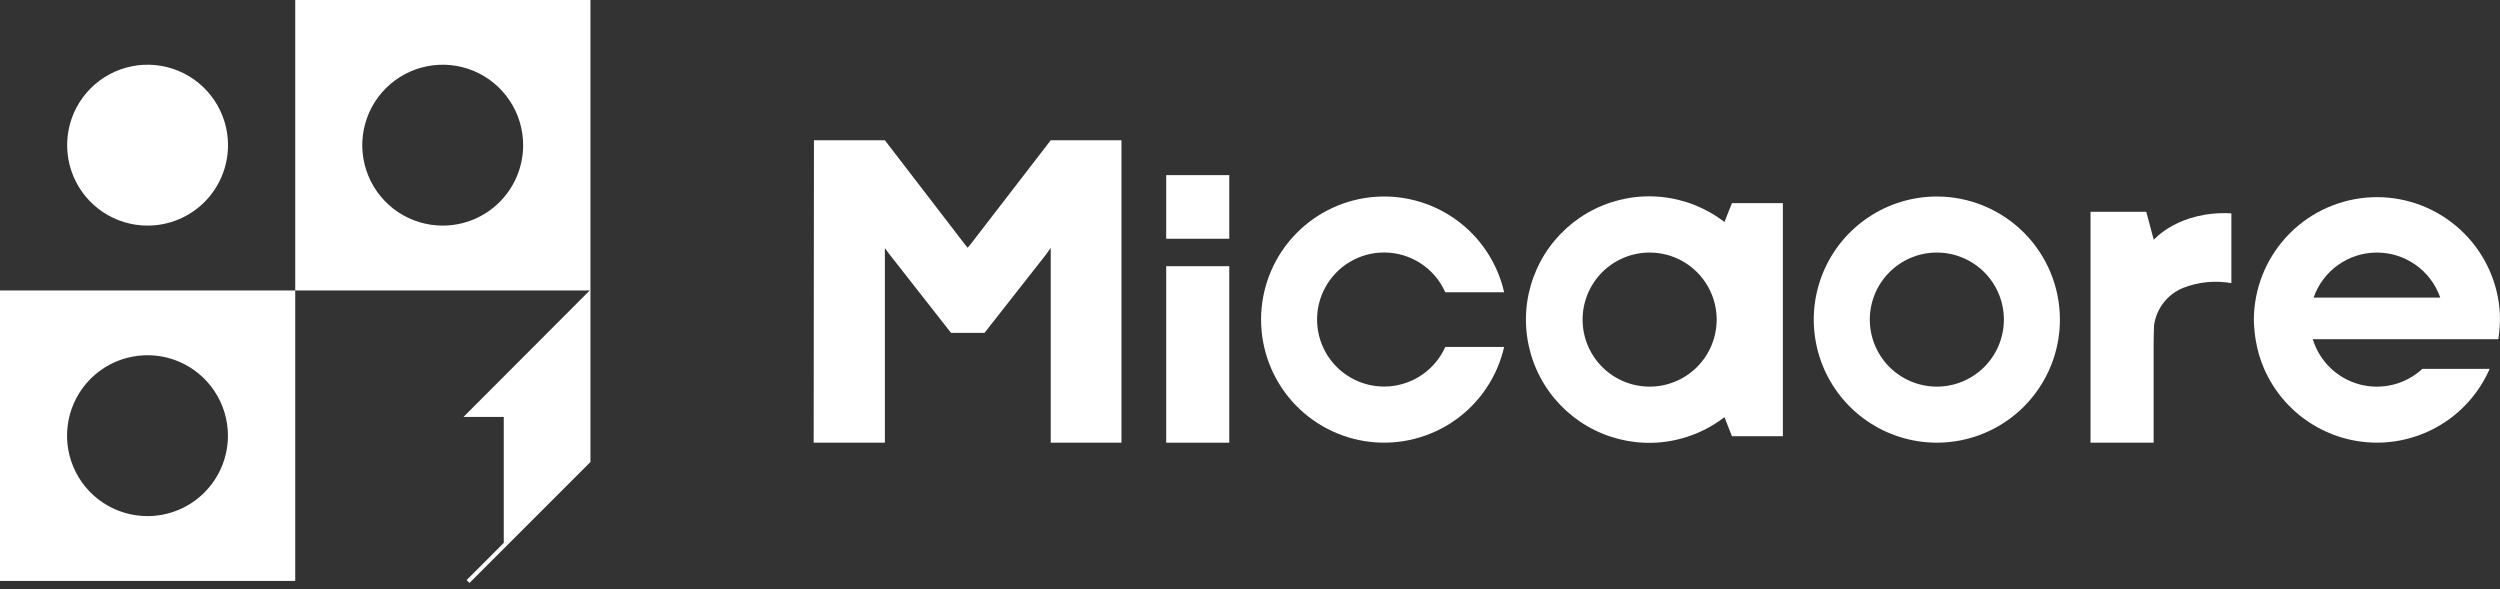 <svg width="140" height="33" viewBox="0 0 140 33" fill="none" xmlns="http://www.w3.org/2000/svg">
<rect x="0" y="0" width="140" height="33" fill="#333333" stroke="none"/>
<path d="M0 16.266V32.534H16.533V16.266H0ZM8.259 28.902C7.368 28.902 6.497 28.638 5.756 28.143C5.015 27.648 4.438 26.944 4.097 26.121C3.756 25.298 3.667 24.392 3.841 23.518C4.014 22.645 4.443 21.842 5.073 21.212C5.703 20.582 6.506 20.153 7.38 19.979C8.254 19.805 9.16 19.894 9.983 20.235C10.806 20.576 11.509 21.154 12.004 21.895C12.499 22.635 12.764 23.506 12.764 24.397C12.764 25.591 12.29 26.735 11.447 27.58C10.604 28.425 9.46 28.9 8.266 28.902H8.259Z" fill="white"/>
<path d="M8.265 12.634C7.374 12.634 6.503 12.37 5.762 11.875C5.021 11.38 4.444 10.676 4.103 9.853C3.762 9.03 3.673 8.124 3.846 7.25C4.02 6.377 4.449 5.574 5.079 4.944C5.709 4.314 6.512 3.885 7.386 3.711C8.26 3.537 9.165 3.626 9.988 3.967C10.812 4.308 11.515 4.886 12.01 5.627C12.505 6.367 12.769 7.238 12.769 8.129C12.769 9.324 12.295 10.47 11.45 11.315C10.605 12.159 9.459 12.634 8.265 12.634Z" fill="white"/>
<path d="M16.533 0V16.266H33.065V0H16.533ZM24.791 12.634C23.901 12.634 23.03 12.37 22.289 11.875C21.548 11.38 20.971 10.676 20.63 9.853C20.289 9.03 20.199 8.124 20.373 7.25C20.547 6.377 20.976 5.574 21.606 4.944C22.236 4.314 23.039 3.885 23.913 3.711C24.787 3.537 25.692 3.626 26.515 3.967C27.339 4.308 28.042 4.886 28.537 5.627C29.032 6.367 29.296 7.238 29.296 8.129C29.296 9.323 28.823 10.467 27.98 11.312C27.136 12.157 25.992 12.632 24.799 12.634H24.791Z" fill="white"/>
<path d="M33.065 16.225V25.873L26.293 32.645L26.13 32.484L28.211 30.402V23.348H25.955L33.065 16.225Z" fill="white"/>
<path d="M68.839 14.907H65.307V24.791H68.839V14.907Z" fill="white"/>
<path d="M68.839 9.807H65.307V13.37H68.839V9.807Z" fill="white"/>
<path d="M58.84 7.855L54.333 13.704L54.187 13.875L54.022 13.67L49.553 7.855H45.581L45.566 24.79H49.553V13.896L49.802 14.232L53.256 18.639H55.133L58.581 14.247L58.84 13.881V24.79H62.802V7.855H58.84Z" fill="white"/>
<path d="M77.507 14.139C78.233 14.139 78.943 14.35 79.552 14.745C80.16 15.14 80.641 15.704 80.936 16.367H84.232C83.856 14.715 82.885 13.259 81.503 12.277C80.121 11.296 78.426 10.858 76.742 11.047C75.058 11.237 73.503 12.04 72.373 13.303C71.244 14.567 70.62 16.202 70.62 17.897C70.62 19.591 71.244 21.227 72.373 22.49C73.503 23.754 75.058 24.557 76.742 24.746C78.426 24.935 80.121 24.497 81.503 23.516C82.885 22.535 83.856 21.079 84.232 19.427H80.936C80.661 20.043 80.224 20.573 79.672 20.962C79.12 21.351 78.473 21.584 77.8 21.636C77.126 21.688 76.452 21.558 75.846 21.258C75.241 20.959 74.728 20.502 74.36 19.936C73.993 19.369 73.785 18.714 73.759 18.04C73.732 17.365 73.888 16.695 74.211 16.102C74.533 15.509 75.009 15.013 75.589 14.668C76.169 14.322 76.832 14.139 77.507 14.139Z" fill="white"/>
<path d="M108.463 11.005C107.099 11.005 105.767 11.409 104.634 12.166C103.5 12.924 102.617 14 102.095 15.26C101.573 16.519 101.437 17.905 101.703 19.242C101.969 20.579 102.625 21.807 103.589 22.771C104.553 23.735 105.781 24.391 107.118 24.657C108.455 24.923 109.841 24.787 111.1 24.265C112.36 23.743 113.436 22.86 114.193 21.726C114.951 20.593 115.355 19.26 115.355 17.897C115.355 16.069 114.628 14.317 113.336 13.024C112.043 11.732 110.29 11.005 108.463 11.005ZM112.217 17.97C112.197 18.959 111.788 19.901 111.079 20.59C110.369 21.279 109.416 21.661 108.427 21.651C107.438 21.641 106.492 21.242 105.796 20.539C105.1 19.836 104.709 18.887 104.709 17.897C104.709 16.908 105.1 15.959 105.796 15.256C106.492 14.553 107.438 14.153 108.427 14.143C109.416 14.134 110.369 14.515 111.079 15.204C111.788 15.893 112.197 16.835 112.217 17.824V17.97Z" fill="white"/>
<path d="M96.57 12.433C95.549 11.645 94.327 11.159 93.044 11.03C91.761 10.901 90.467 11.134 89.309 11.703C88.152 12.272 87.177 13.154 86.495 14.249C85.813 15.344 85.452 16.608 85.452 17.897C85.452 19.187 85.813 20.451 86.495 21.546C87.177 22.641 88.152 23.523 89.309 24.091C90.467 24.66 91.761 24.893 93.044 24.764C94.327 24.635 95.549 24.149 96.57 23.361L96.987 24.426H99.841V11.377H96.987L96.57 12.433ZM96.133 17.971C96.113 18.96 95.704 19.901 94.995 20.59C94.285 21.28 93.332 21.661 92.343 21.651C91.353 21.642 90.408 21.242 89.712 20.539C89.016 19.836 88.625 18.887 88.625 17.897C88.625 16.908 89.016 15.959 89.712 15.256C90.408 14.553 91.353 14.153 92.343 14.143C93.332 14.134 94.285 14.515 94.995 15.204C95.704 15.894 96.113 16.835 96.133 17.824V17.971Z" fill="white"/>
<path d="M120.61 13.428L120.192 11.861H117.07V24.79H120.603V19.303C120.603 19.226 120.616 18.306 120.625 18.233C120.686 17.766 120.871 17.323 121.16 16.951C121.45 16.578 121.833 16.29 122.271 16.116C123.126 15.785 124.055 15.695 124.957 15.855V11.947C122.018 11.79 120.61 13.428 120.61 13.428Z" fill="white"/>
<path d="M139.886 16.664C139.569 14.979 138.637 13.472 137.269 12.437C135.902 11.402 134.198 10.914 132.49 11.068C130.782 11.223 129.193 12.007 128.033 13.27C126.873 14.533 126.225 16.182 126.215 17.897C126.215 18.042 126.228 18.182 126.236 18.325C126.251 18.552 126.275 18.776 126.311 18.995C126.4 19.567 126.563 20.125 126.793 20.656C127.33 21.884 128.213 22.93 129.335 23.663C130.456 24.397 131.767 24.788 133.108 24.788C134.448 24.788 135.759 24.397 136.881 23.663C138.002 22.93 138.885 21.884 139.422 20.656H135.653C135.186 21.087 134.618 21.393 134.001 21.545C133.384 21.696 132.738 21.689 132.125 21.523C131.511 21.357 130.95 21.038 130.494 20.596C130.037 20.154 129.701 19.603 129.515 18.995H139.906C139.94 18.776 139.966 18.552 139.979 18.325C139.979 18.182 140 18.042 140 17.897C139.998 17.483 139.96 17.071 139.886 16.664ZM129.562 16.664C129.818 15.928 130.297 15.289 130.932 14.838C131.568 14.386 132.328 14.143 133.108 14.143C133.887 14.143 134.648 14.386 135.283 14.838C135.918 15.289 136.397 15.928 136.653 16.664H129.562Z" fill="white"/>
</svg>
